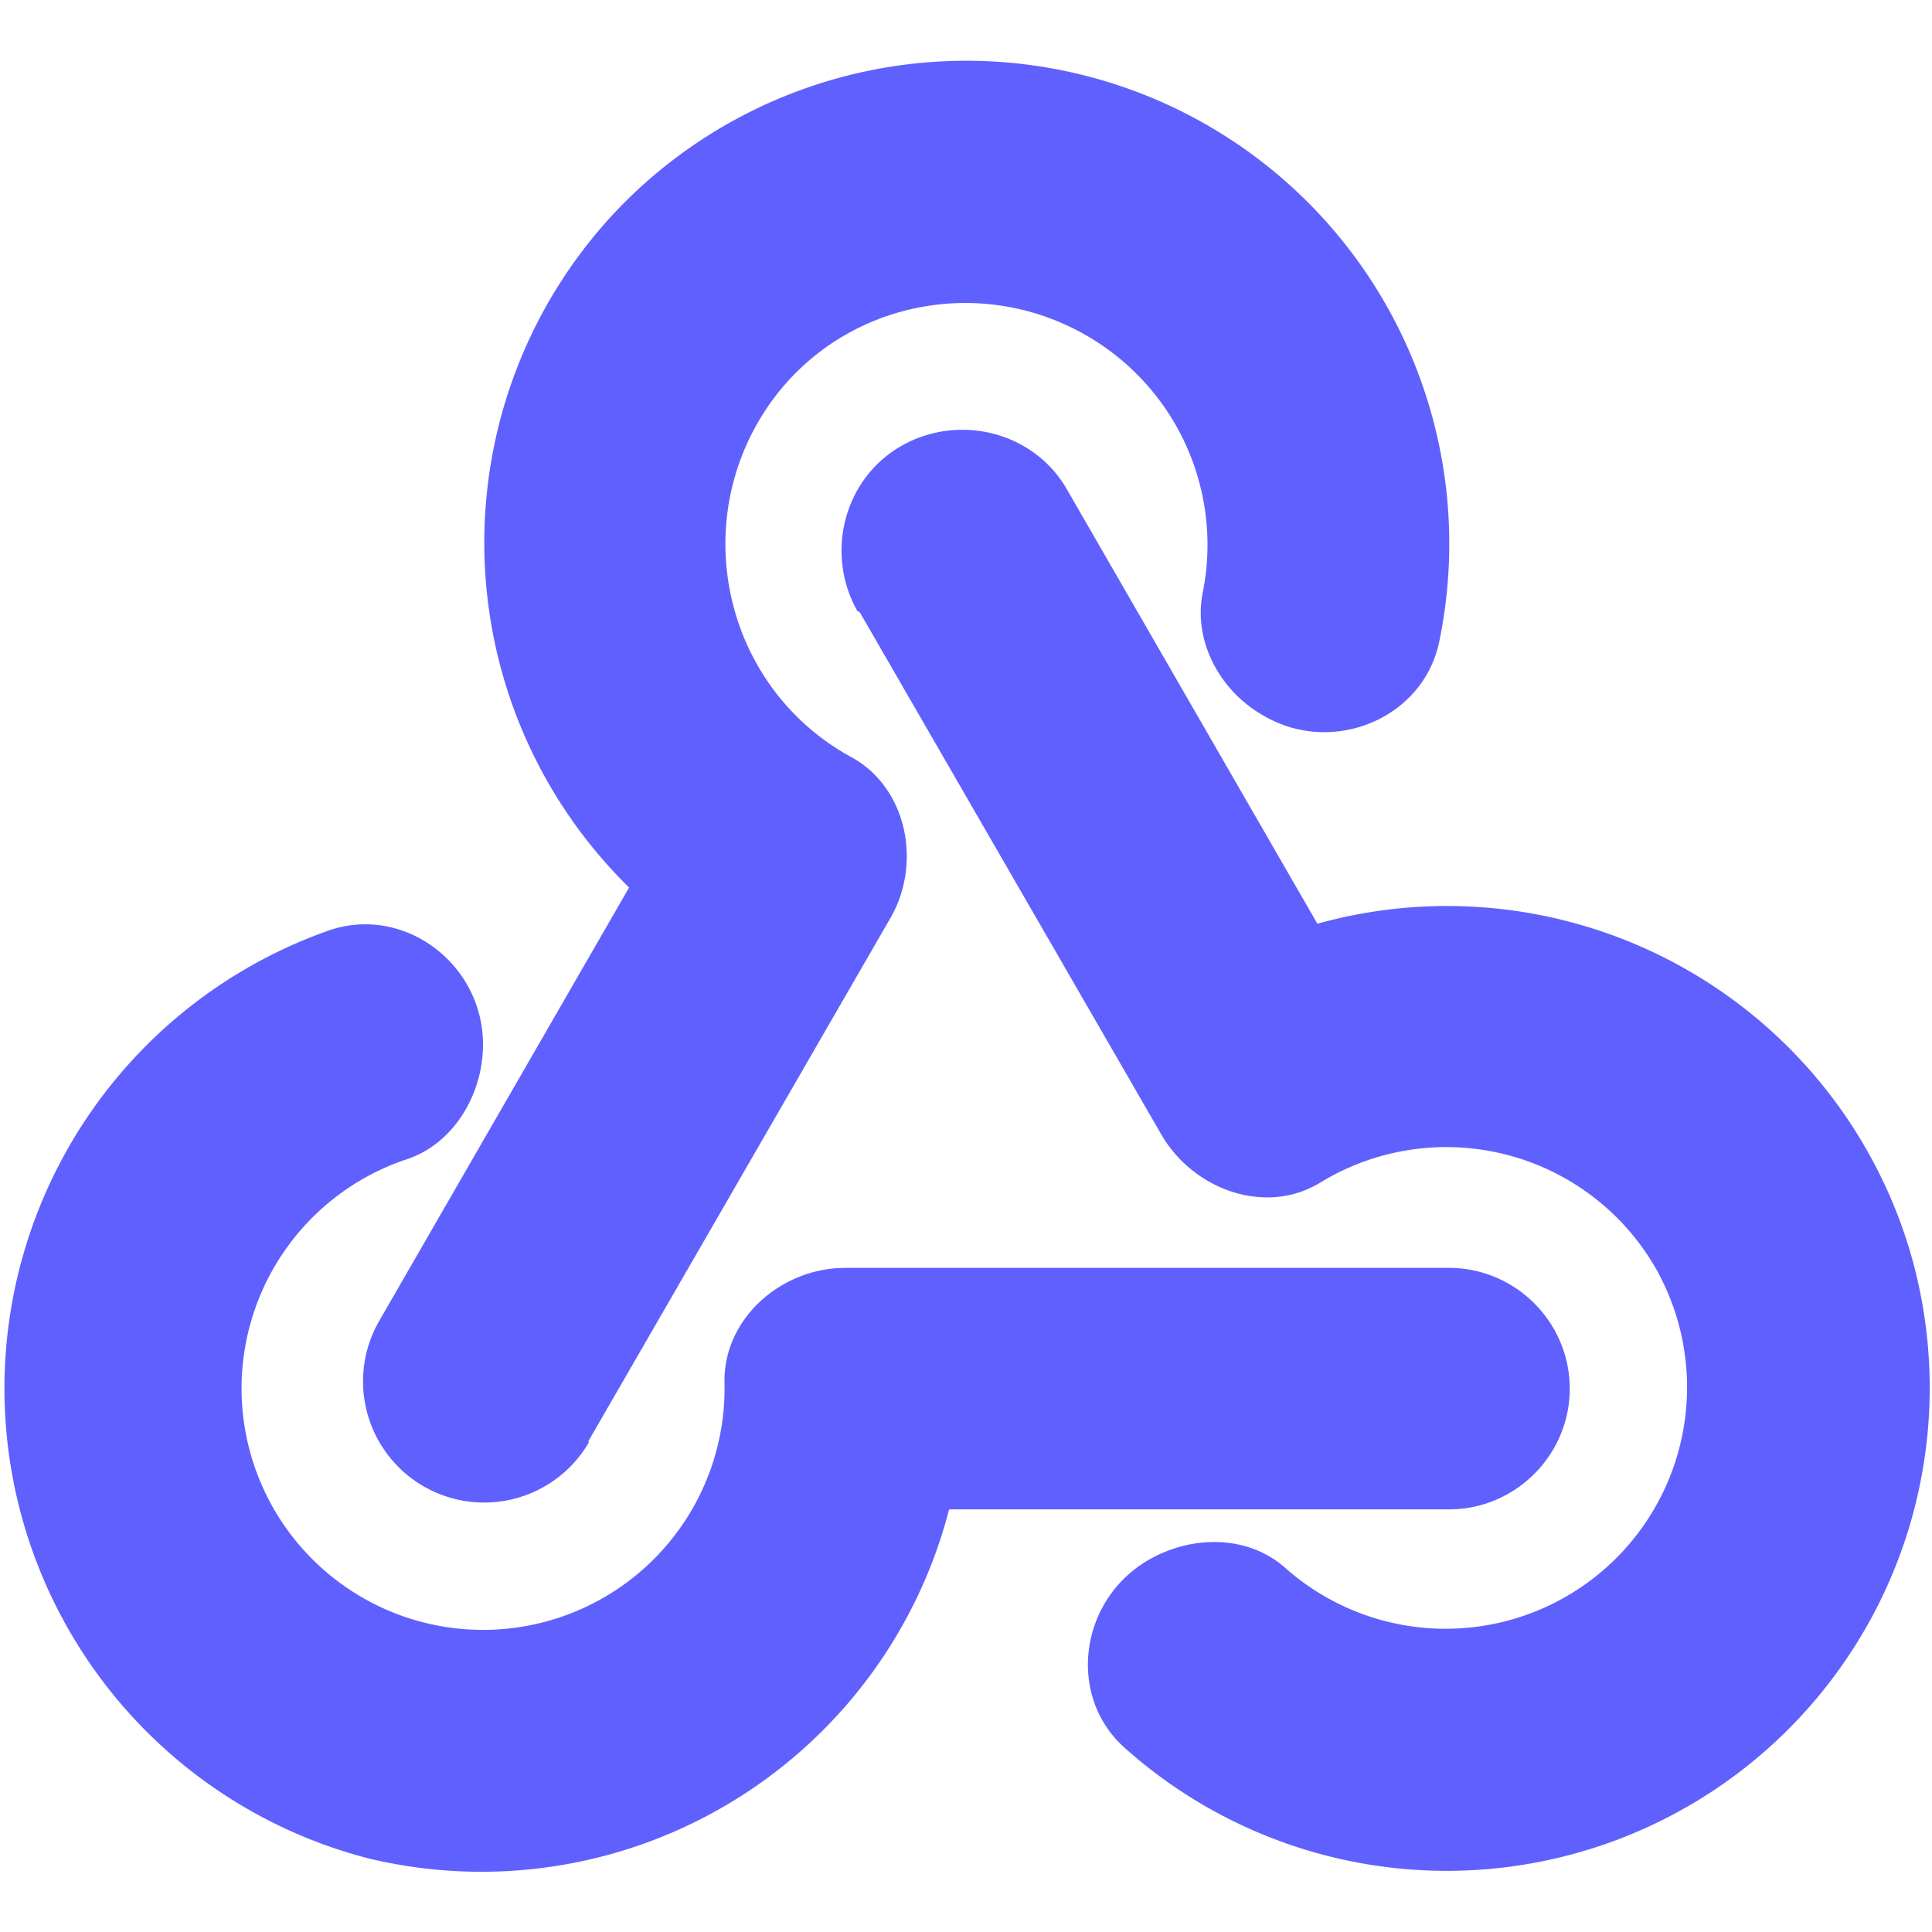 <svg xmlns="http://www.w3.org/2000/svg" viewBox="0 0 16 16"><path fill="#6060ff" d="M12 10.5H7c-.53 0-1.01.42-1 .95A2 2 0 1 1 3.37 9.6c.39-.13.63-.54.63-.95 0-.66-.64-1.15-1.26-.95a4.02 4.02 0 0 0 .31 7.69 4 4 0 0 0 4.81-2.89H12c.55 0 1-.45 1-1s-.45-1-1-1"/><path fill="#6060ff" d="m7.12 5.07 2.5 4.33c.27.46.87.67 1.32.39a2 2 0 0 1 2.77.71 2 2 0 0 1-3.06 2.49c-.31-.28-.78-.28-1.14-.07-.57.33-.68 1.13-.19 1.56a4 4 0 0 0 6.5-4.11 4 4 0 0 0-4.91-2.72L8.84 4.06c-.27-.48-.89-.64-1.37-.37s-.64.89-.37 1.37Z"/><path fill="#6060ff" d="m4.87 11.94 2.5-4.33c.27-.46.14-1.09-.32-1.34-.99-.54-1.33-1.79-.78-2.76S8.05 2.23 9 2.78a2 2 0 0 1 .96 2.13c-.08.41.15.82.51 1.02.57.33 1.32.02 1.45-.62a4 4 0 0 0-6.81-3.57 4 4 0 0 0 .1 5.61l-2.07 3.59a1 1 0 1 0 1.74 1Z"/></svg>